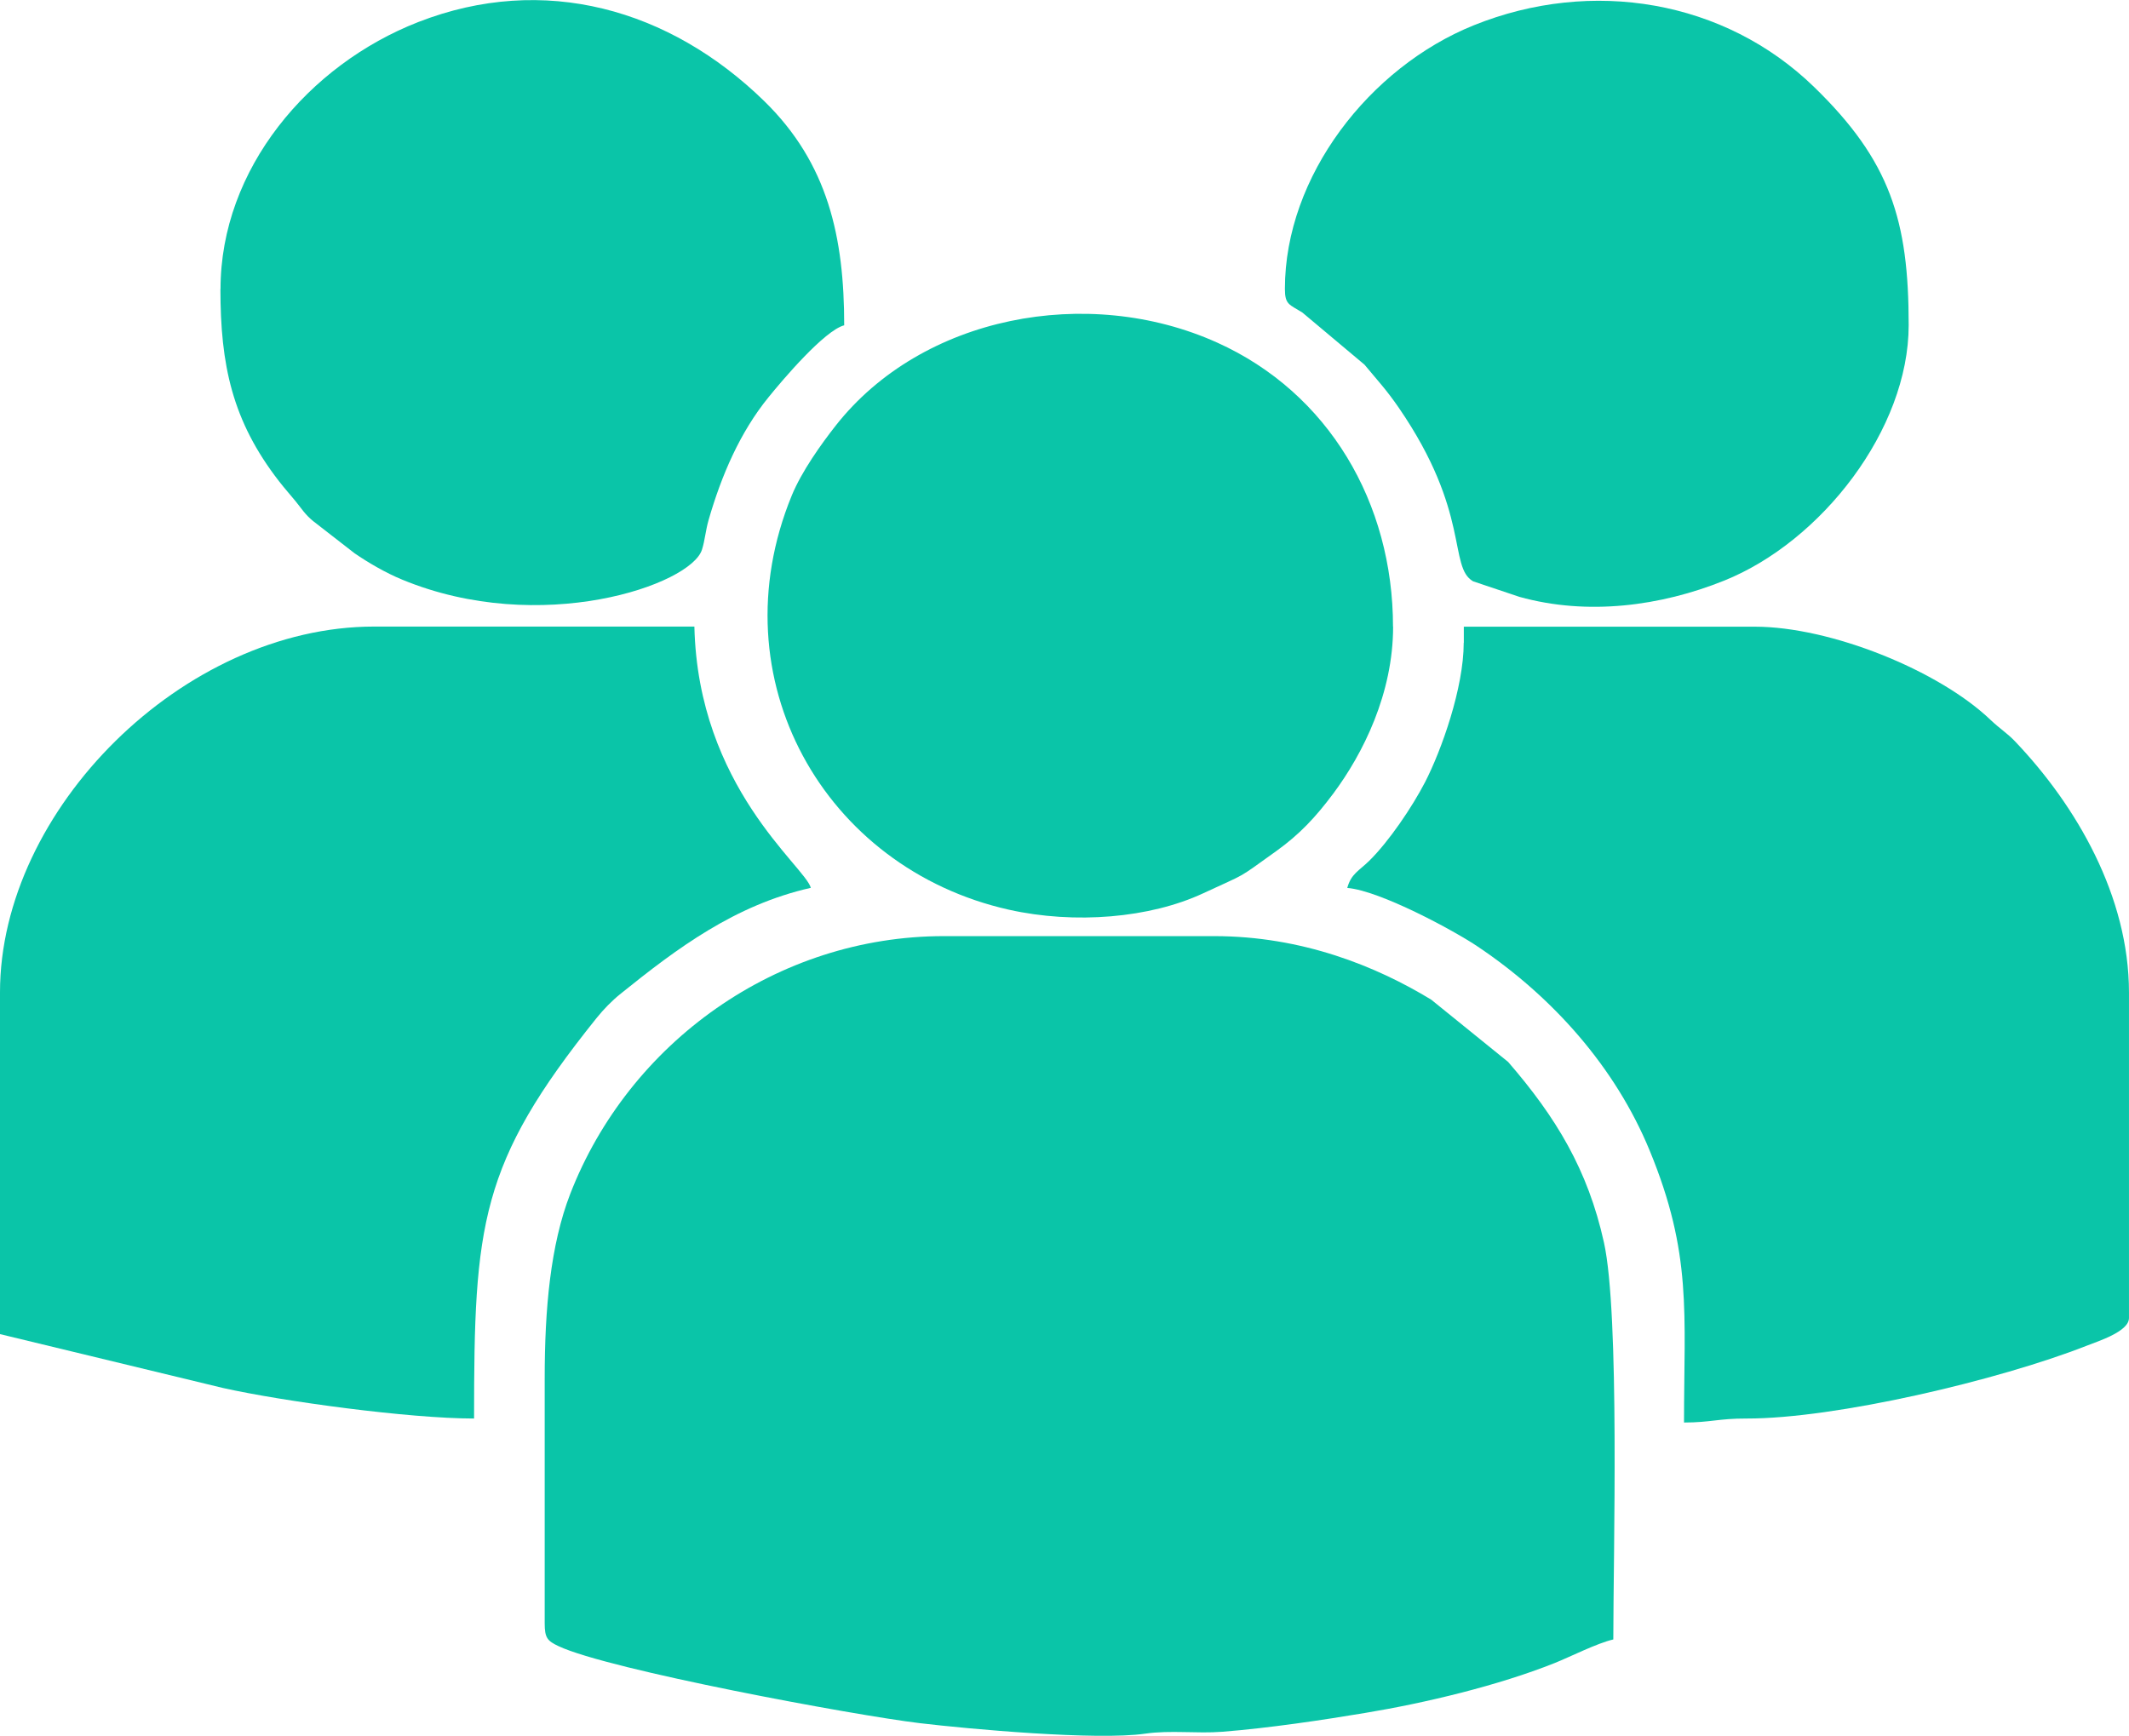 <svg width="103" height="84" viewBox="0 0 103 84" fill="none" xmlns="http://www.w3.org/2000/svg">
<path fill-rule="evenodd" clip-rule="evenodd" d="M26.352 66.693V78.558C26.352 79.259 26.483 79.406 27.024 79.66C29.437 80.799 41.351 83.009 44.494 83.385C46.843 83.665 53.081 84.234 55.404 83.893C56.634 83.716 57.896 83.898 59.131 83.802C61.396 83.624 64.029 83.228 66.037 82.892C68.953 82.41 72.48 81.566 75.207 80.479C75.949 80.184 77.268 79.513 78.051 79.335C78.051 75.275 78.366 63.588 77.599 60.128C76.821 56.601 75.276 54.061 72.963 51.388L69.242 48.375C66.588 46.759 62.999 45.3 58.742 45.3H45.666C37.572 45.3 30.425 50.463 27.587 57.775C26.63 60.25 26.352 63.339 26.352 66.693Z" fill="#0AC5A8"/>
<path fill-rule="evenodd" clip-rule="evenodd" d="M0 48.024V64.559L10.784 67.165C13.691 67.816 19.798 68.644 22.935 68.644C22.935 59.244 23.209 56.307 28.853 49.274C29.205 48.837 29.605 48.425 30.036 48.08C32.748 45.895 35.554 43.791 39.228 42.963C38.939 41.911 33.772 38.095 33.594 30.32H18.105C8.871 30.32 0 39.182 0 48.019V48.024Z" fill="#0AC5A8"/>
<path fill-rule="evenodd" clip-rule="evenodd" d="M70.814 31.103C70.814 33.288 69.736 36.311 68.943 37.851C68.317 39.06 67.193 40.722 66.241 41.657C65.737 42.15 65.369 42.282 65.18 42.968C66.751 43.095 70.33 45.021 71.497 45.809C75.123 48.242 78.15 51.647 79.806 55.666C81.877 60.687 81.472 63.542 81.472 68.837C82.749 68.837 83.149 68.639 84.494 68.644C88.788 68.654 96.713 66.789 100.96 65.118C101.47 64.914 102.999 64.442 102.999 63.781V48.029C102.999 43.38 100.46 38.989 97.475 35.864C97.118 35.488 96.734 35.249 96.314 34.848C93.791 32.429 88.546 30.326 84.899 30.326H70.819V31.103H70.814Z" fill="#0AC5A8"/>
<path fill-rule="evenodd" clip-rule="evenodd" d="M67.393 30.326C67.393 24.345 64.287 19.009 58.879 16.575C52.614 13.755 44.599 15.29 40.432 20.595C39.733 21.484 38.781 22.815 38.303 23.984C34.666 32.856 39.885 42.018 48.804 44.02C52.005 44.736 55.641 44.426 58.211 43.227C60.403 42.206 59.772 42.597 61.738 41.19C62.873 40.377 63.646 39.548 64.497 38.41C65.948 36.464 67.398 33.557 67.398 30.32L67.393 30.326Z" fill="#0AC5A8"/>
<path fill-rule="evenodd" clip-rule="evenodd" d="M10.664 13.984C10.664 17.648 11.226 20.361 13.507 23.298C13.791 23.664 14.022 23.913 14.311 24.269C14.611 24.64 14.758 24.894 15.147 25.214L17.155 26.774C17.812 27.226 18.674 27.729 19.457 28.049C26.142 30.813 33.426 28.308 33.962 26.596C34.104 26.149 34.136 25.666 34.283 25.158C34.903 23.008 35.801 20.915 37.189 19.213C37.851 18.395 39.89 15.986 40.842 15.742C40.842 11.489 40.064 7.912 36.974 4.893C32.406 0.437 26.32 -1.306 20.235 1.067C14.937 3.135 10.669 8.171 10.669 13.989L10.664 13.984Z" fill="#0AC5A8"/>
<path fill-rule="evenodd" clip-rule="evenodd" d="M62.163 13.984C62.163 14.746 62.379 14.731 62.999 15.117L66.015 17.648C66.662 18.43 67.072 18.857 67.676 19.736C71.161 24.812 70.062 27.429 71.266 28.13L73.51 28.883C76.81 29.802 80.347 29.33 83.406 28.1C88.12 26.21 92.341 20.778 92.341 15.732C92.341 10.666 91.453 7.79 87.763 4.207C83.438 0.005 77.015 -1.082 71.297 1.225C66.262 3.257 62.163 8.521 62.163 13.979V13.984Z" fill="#0AC5A8"/>
</svg>
